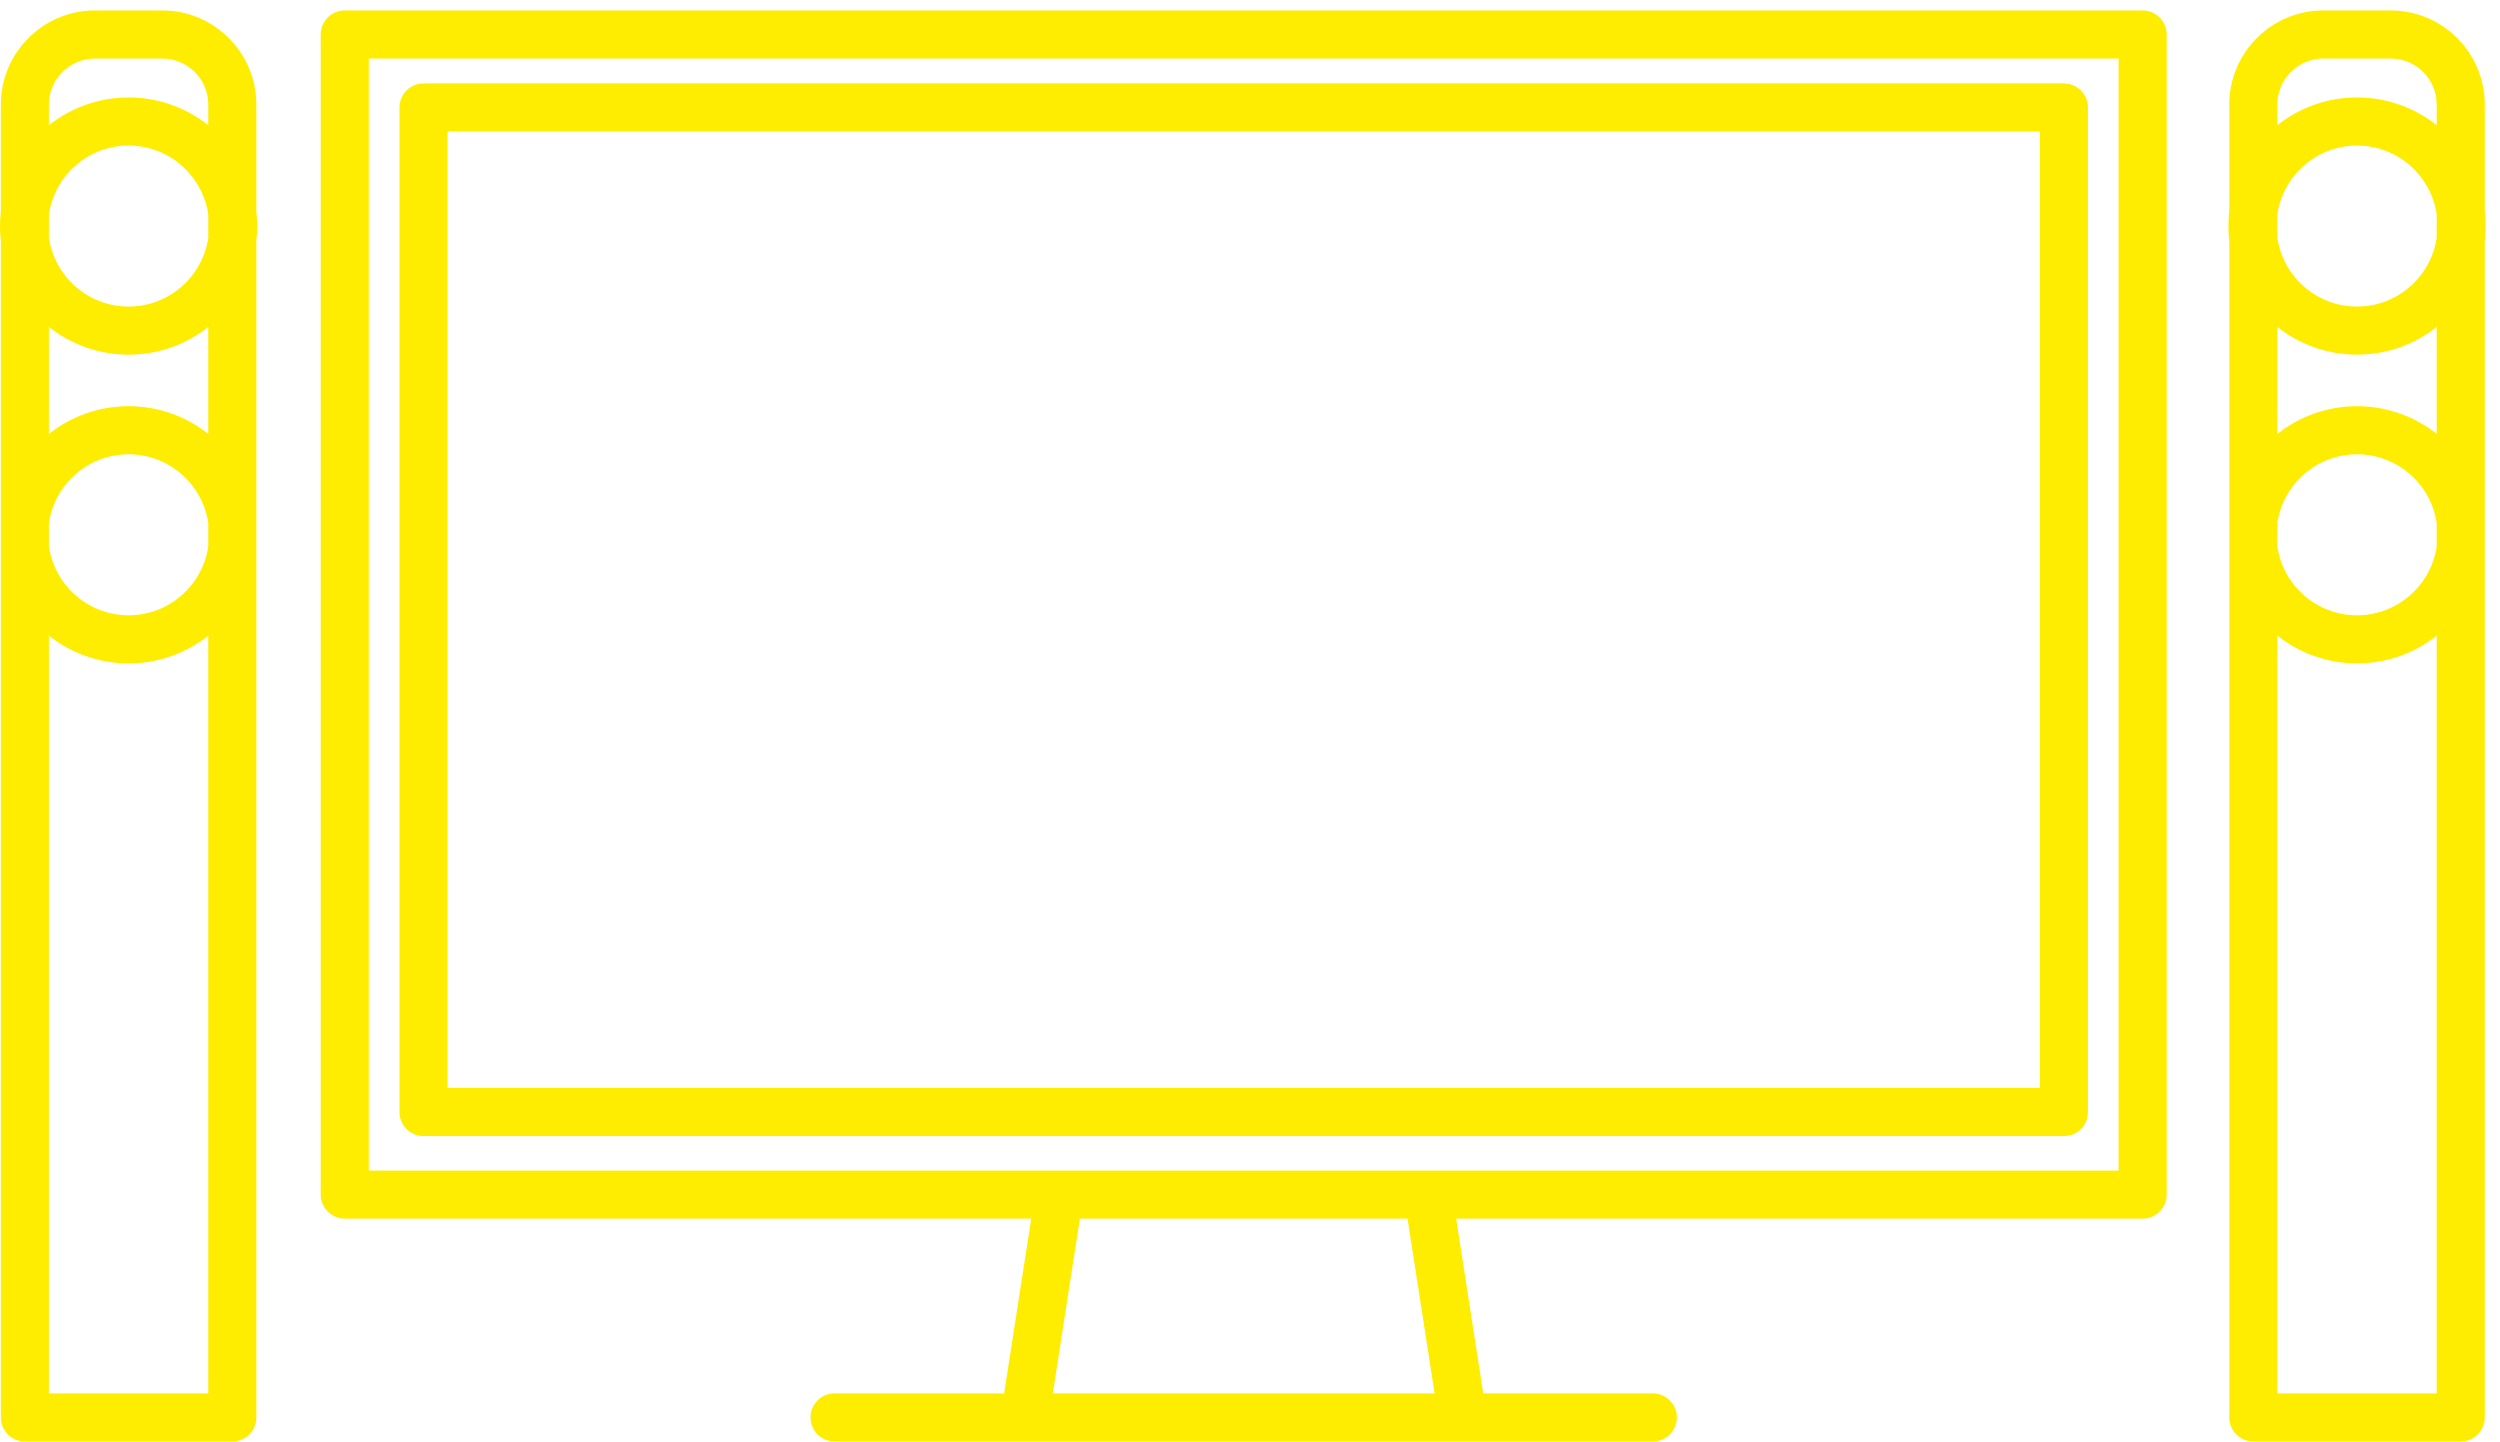 <?xml version="1.0" encoding="UTF-8"?>
<svg width="104px" height="60px" viewBox="0 0 104 60" version="1.1" xmlns="http://www.w3.org/2000/svg" xmlns:xlink="http://www.w3.org/1999/xlink">
    <!-- Generator: Sketch 50.2 (55047) - http://www.bohemiancoding.com/sketch -->
    <title>television</title>
    <desc>Created with Sketch.</desc>
    <defs></defs>
    <g id="Desktop" stroke="none" stroke-width="1" fill="none" fill-rule="evenodd">
        <g id="lider_final_white" transform="translate(-798, -257)" fill="#FFED00" fill-rule="nonzero">
            <g id="television" transform="translate(798, 257)">
                <path d="M102.367,59.964 L93.737,59.964 C93.184,59.964 92.737,59.516 92.737,58.964 L92.737,10.013 C92.714,9.813 92.702,9.61 92.702,9.404 C92.702,9.198 92.713,8.995 92.737,8.795 L92.737,4.35 C92.737,2.191 94.493,0.434 96.653,0.434 L99.45,0.434 C101.609,0.434 103.366,2.191 103.366,4.35 L103.366,8.793 C103.389,8.994 103.4,9.198 103.4,9.404 C103.4,9.611 103.389,9.815 103.366,10.015 L103.366,58.964 C103.367,59.517 102.919,59.964 102.367,59.964 Z M94.737,57.964 L101.367,57.964 L101.367,26.443 C100.455,27.165 99.303,27.596 98.052,27.596 C96.801,27.596 95.649,27.165 94.737,26.442 L94.737,57.964 Z M94.737,22.728 C94.971,24.348 96.368,25.596 98.052,25.596 C99.735,25.596 101.132,24.348 101.367,22.729 L101.367,21.764 C101.132,20.146 99.735,18.898 98.052,18.898 C96.368,18.898 94.971,20.146 94.737,21.766 L94.737,22.728 Z M94.737,13.6 L94.737,18.052 C95.649,17.33 96.801,16.898 98.052,16.898 C99.303,16.898 100.455,17.329 101.367,18.051 L101.367,13.6 C100.455,14.322 99.303,14.753 98.052,14.753 C96.801,14.753 95.649,14.322 94.737,13.6 Z M94.737,9.885 C94.971,11.505 96.368,12.753 98.052,12.753 C99.735,12.753 101.132,11.505 101.367,9.887 L101.367,8.922 C101.132,7.303 99.735,6.055 98.052,6.055 C96.368,6.055 94.971,7.303 94.737,8.923 L94.737,9.885 Z M96.653,2.434 C95.597,2.434 94.737,3.294 94.737,4.351 L94.737,5.209 C95.649,4.487 96.801,4.055 98.052,4.055 C99.303,4.055 100.455,4.486 101.367,5.208 L101.367,4.35 C101.367,3.293 100.507,2.434 99.451,2.434 L96.653,2.434 L96.653,2.434 Z M68.758,59.964 L34.718,59.964 C34.166,59.964 33.718,59.516 33.718,58.964 C33.718,58.412 34.166,57.964 34.718,57.964 L41.772,57.964 L42.9,50.695 L14.342,50.695 C13.79,50.695 13.342,50.247 13.342,49.695 L13.342,1.434 C13.342,0.882 13.79,0.434 14.342,0.434 L89.134,0.434 C89.686,0.434 90.134,0.882 90.134,1.434 L90.134,49.696 C90.134,50.247 89.686,50.695 89.134,50.695 L60.576,50.695 L61.703,57.965 L68.757,57.965 C69.309,57.965 69.757,58.413 69.757,58.965 C69.757,59.517 69.311,59.964 68.758,59.964 Z M43.796,57.964 L59.68,57.964 L58.553,50.695 L44.923,50.695 L43.796,57.964 Z M59.409,48.696 L88.134,48.696 L88.134,2.434 L15.342,2.434 L15.342,48.696 L59.409,48.696 Z M9.665,59.964 L1.034,59.964 C0.482,59.964 0.035,59.516 0.035,58.964 L0.035,10.015 C0.011,9.815 0,9.611 0,9.405 C0,9.198 0.011,8.994 0.035,8.794 L0.035,4.351 C0.035,2.191 1.792,0.434 3.951,0.434 L6.747,0.434 C8.907,0.434 10.664,2.191 10.664,4.351 L10.664,8.796 C10.687,8.996 10.698,9.199 10.698,9.405 C10.698,9.611 10.687,9.814 10.664,10.014 L10.664,58.965 C10.665,59.517 10.217,59.964 9.665,59.964 Z M2.034,57.964 L8.665,57.964 L8.665,26.443 C7.753,27.165 6.601,27.597 5.349,27.597 C4.098,27.597 2.946,27.165 2.034,26.443 L2.034,57.964 Z M2.034,22.729 C2.269,24.348 3.667,25.596 5.349,25.596 C7.033,25.596 8.431,24.348 8.665,22.728 L8.665,21.766 C8.431,20.146 7.033,18.898 5.349,18.898 C3.667,18.898 2.269,20.146 2.034,21.764 L2.034,22.729 Z M5.349,16.898 C6.601,16.898 7.753,17.329 8.665,18.052 L8.665,13.6 C7.753,14.322 6.601,14.754 5.349,14.754 C4.098,14.754 2.946,14.322 2.034,13.6 L2.034,18.052 C2.947,17.33 4.098,16.898 5.349,16.898 Z M2.034,9.887 C2.269,11.506 3.667,12.754 5.349,12.754 C7.033,12.754 8.431,11.505 8.665,9.886 L8.665,8.924 C8.431,7.304 7.033,6.055 5.349,6.055 C3.667,6.055 2.269,7.303 2.034,8.922 L2.034,9.887 Z M5.349,4.055 C6.601,4.055 7.753,4.487 8.665,5.209 L8.665,4.351 C8.665,3.294 7.804,2.435 6.748,2.435 L3.951,2.435 C2.894,2.435 2.034,3.295 2.034,4.351 L2.034,5.209 C2.947,4.487 4.098,4.055 5.349,4.055 Z M85.858,47.26 L17.618,47.26 C17.066,47.26 16.618,46.812 16.618,46.26 L16.618,4.47 C16.618,3.918 17.066,3.47 17.618,3.47 L85.858,3.47 C86.41,3.47 86.858,3.918 86.858,4.47 L86.858,46.26 C86.858,46.812 86.41,47.26 85.858,47.26 Z M18.618,45.26 L84.858,45.26 L84.858,5.47 L18.618,5.47 L18.618,45.26 Z" id="Shape"></path>
            </g>
        </g>
    </g>
</svg>